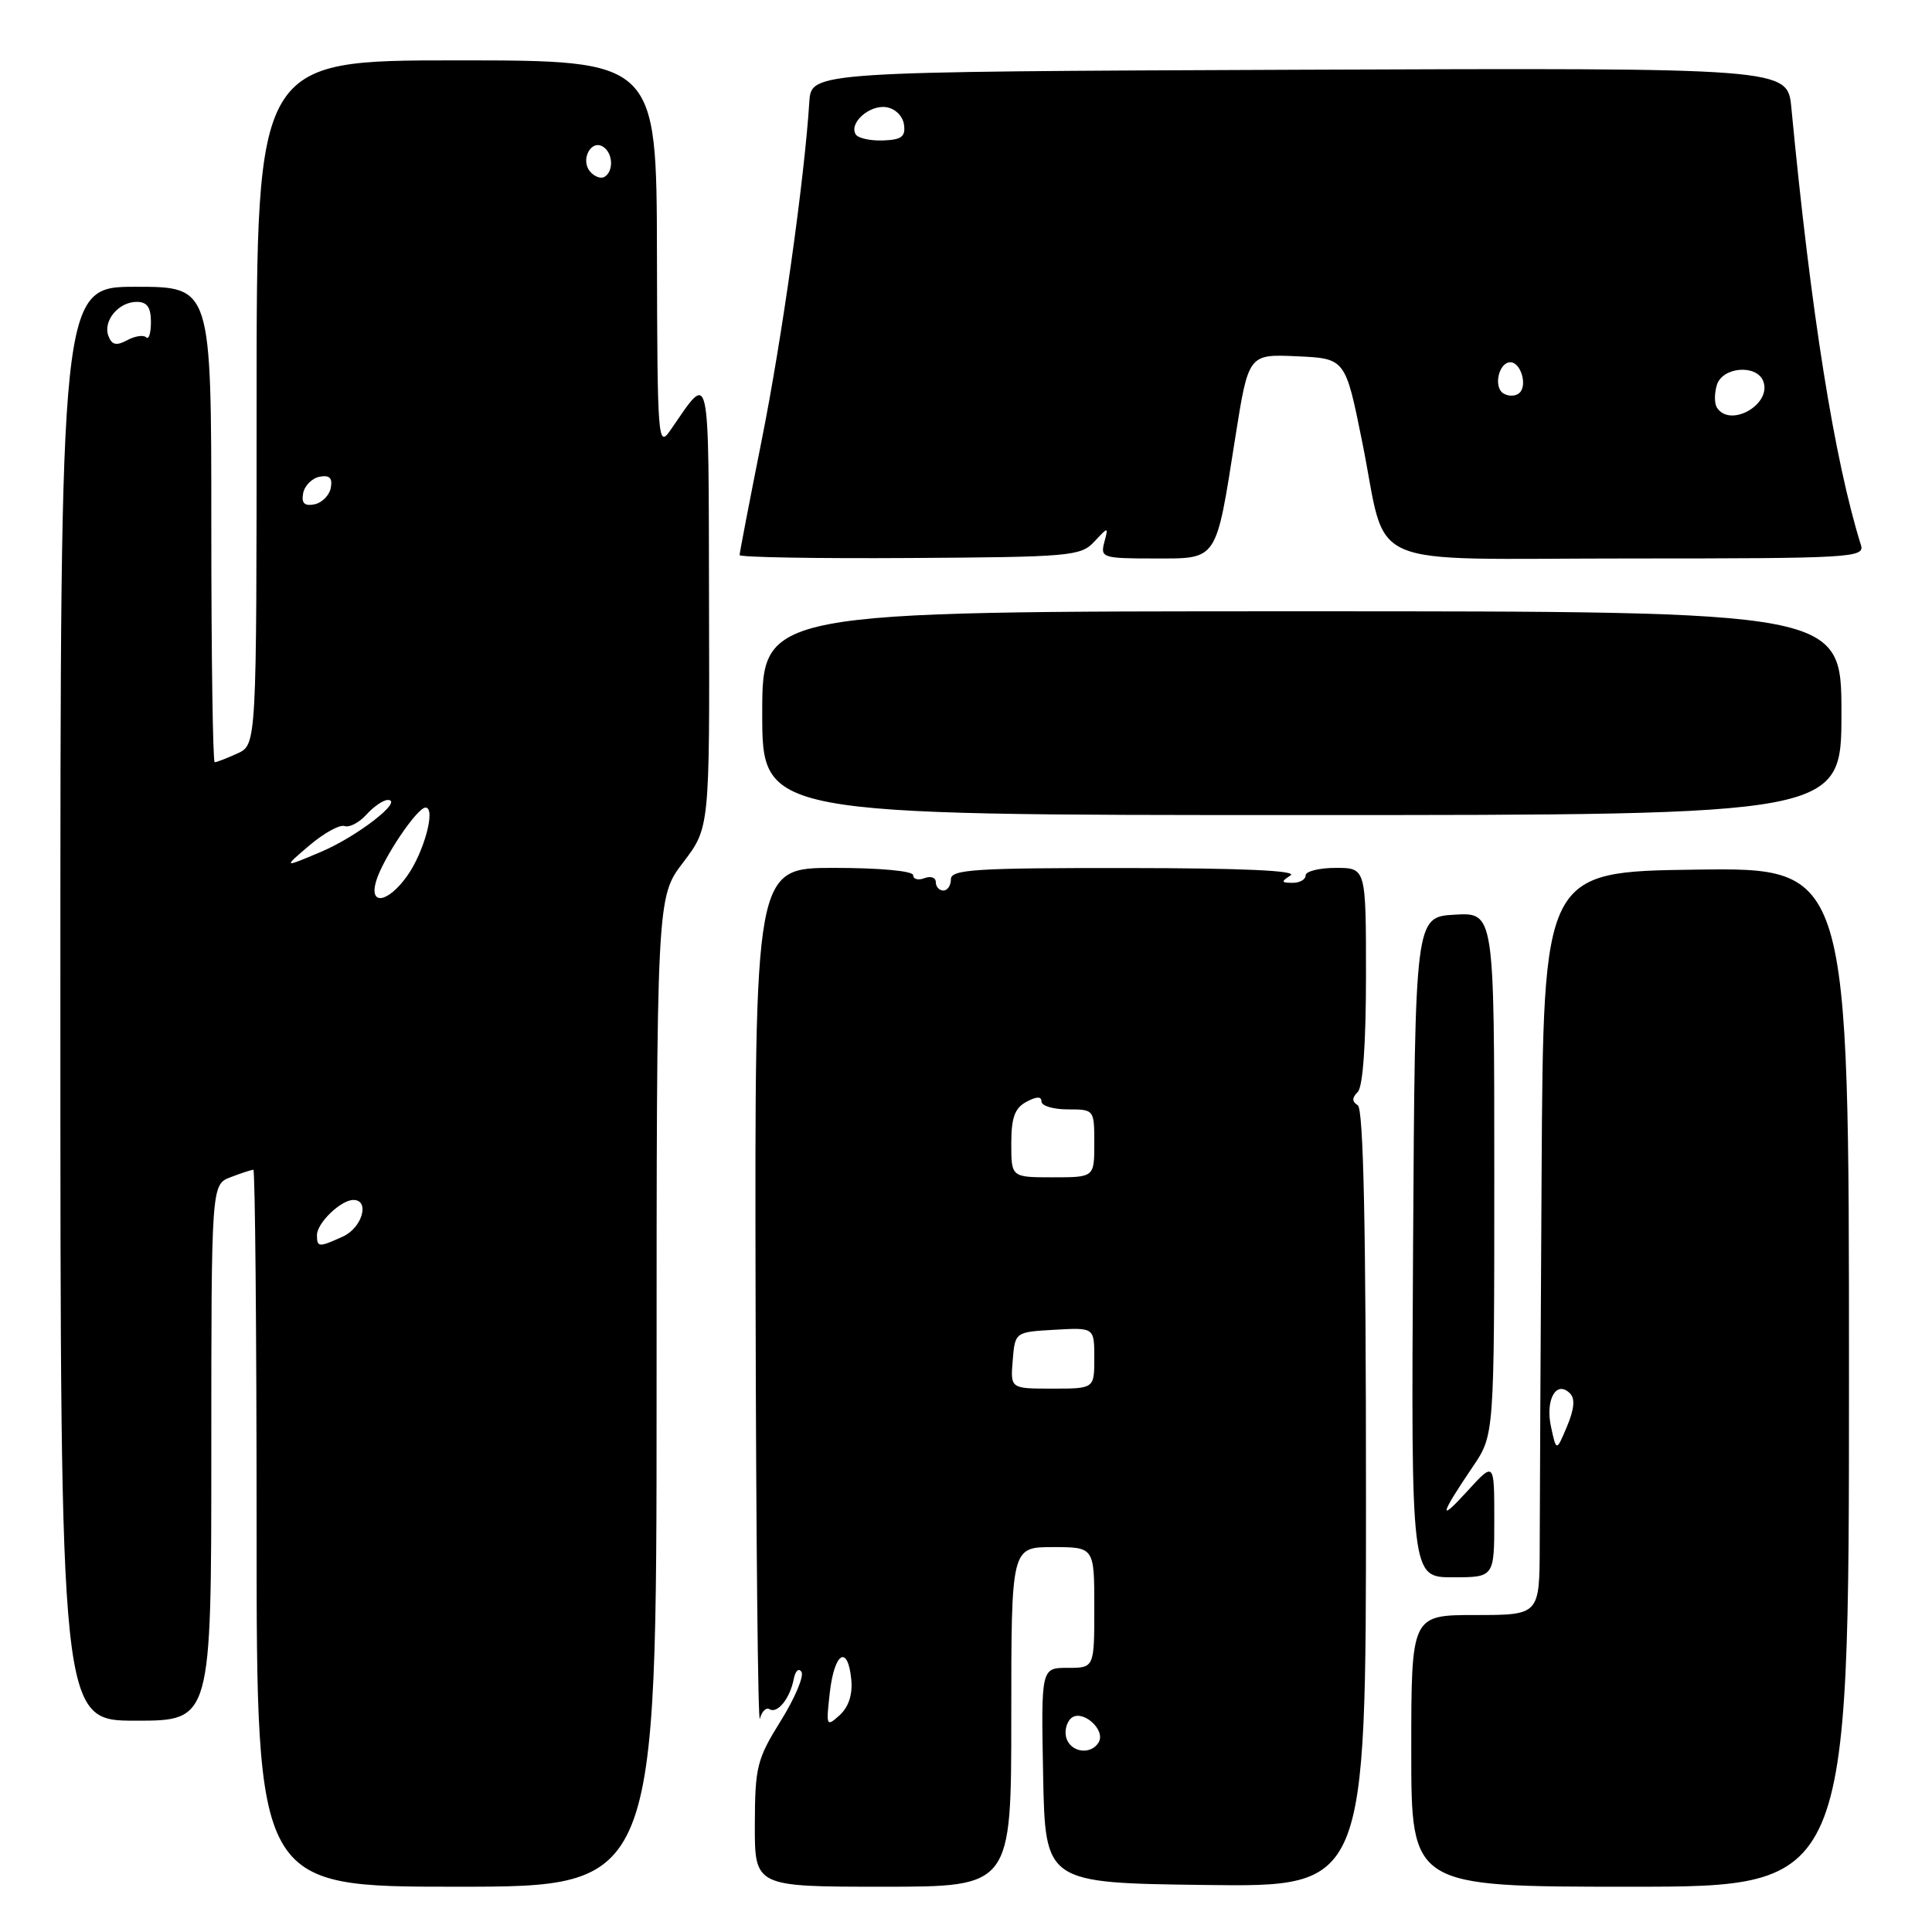 <?xml version="1.0" encoding="UTF-8" standalone="no"?>
<!DOCTYPE svg PUBLIC "-//W3C//DTD SVG 1.1//EN" "http://www.w3.org/Graphics/SVG/1.1/DTD/svg11.dtd" >
<svg xmlns="http://www.w3.org/2000/svg" xmlns:xlink="http://www.w3.org/1999/xlink" version="1.1" viewBox="0 0 256 256">
 <g >
 <path fill="currentColor"
d=" M 87.00 184.44 C 87.00 118.88 87.00 118.88 90.52 114.28 C 94.03 109.67 94.03 109.67 93.95 80.09 C 93.87 47.76 94.20 49.27 88.80 57.05 C 87.19 59.38 87.10 58.27 87.05 33.75 C 87.00 8.00 87.00 8.00 60.50 8.00 C 34.00 8.00 34.00 8.00 34.00 53.34 C 34.00 98.68 34.00 98.68 31.45 99.84 C 30.05 100.48 28.70 101.00 28.45 101.00 C 28.20 101.00 28.00 86.83 28.00 69.50 C 28.00 38.00 28.00 38.00 18.00 38.00 C 8.00 38.00 8.00 38.00 8.00 133.00 C 8.00 228.00 8.00 228.00 18.00 228.00 C 28.00 228.00 28.00 228.00 28.00 192.48 C 28.00 156.95 28.00 156.95 30.57 155.98 C 31.98 155.44 33.33 155.00 33.57 155.00 C 33.80 155.00 34.00 176.38 34.00 202.50 C 34.00 250.00 34.00 250.00 60.50 250.00 C 87.00 250.00 87.00 250.00 87.00 184.44 Z  M 134.00 227.50 C 134.00 205.00 134.00 205.00 139.50 205.00 C 145.00 205.00 145.00 205.00 145.00 213.00 C 145.00 221.00 145.00 221.00 141.47 221.00 C 137.95 221.00 137.95 221.00 138.22 235.25 C 138.50 249.50 138.50 249.50 159.75 249.77 C 181.00 250.04 181.00 250.04 181.00 198.58 C 181.00 162.60 180.67 146.92 179.91 146.45 C 179.13 145.96 179.13 145.47 179.91 144.69 C 180.59 144.01 181.00 138.26 181.00 129.30 C 181.00 115.00 181.00 115.00 177.00 115.00 C 174.80 115.00 173.00 115.45 173.00 116.00 C 173.00 116.55 172.21 116.99 171.25 116.98 C 169.75 116.97 169.72 116.83 171.00 116.00 C 171.99 115.36 164.63 115.03 149.25 115.02 C 129.24 115.00 126.00 115.21 126.00 116.50 C 126.00 117.33 125.55 118.00 125.00 118.00 C 124.45 118.00 124.00 117.50 124.00 116.89 C 124.00 116.28 123.33 116.05 122.50 116.36 C 121.67 116.68 121.00 116.50 121.00 115.97 C 121.00 115.41 116.61 115.00 110.50 115.00 C 100.00 115.00 100.00 115.00 100.12 172.25 C 100.18 203.74 100.44 228.71 100.69 227.74 C 100.94 226.77 101.52 226.20 101.96 226.48 C 103.01 227.12 104.68 225.05 105.17 222.50 C 105.38 221.40 105.84 220.97 106.20 221.53 C 106.56 222.10 105.32 225.03 103.45 228.03 C 100.30 233.09 100.04 234.12 100.02 241.75 C 100.00 250.00 100.00 250.00 117.00 250.00 C 134.00 250.00 134.00 250.00 134.00 227.50 Z  M 245.00 182.48 C 245.00 114.96 245.00 114.96 224.75 115.23 C 204.50 115.50 204.50 115.50 204.27 155.50 C 204.14 177.50 204.03 199.66 204.02 204.75 C 204.00 214.00 204.00 214.00 195.50 214.00 C 187.00 214.00 187.00 214.00 187.00 232.00 C 187.00 250.00 187.00 250.00 216.00 250.00 C 245.00 250.00 245.00 250.00 245.00 182.48 Z  M 198.00 201.33 C 198.00 193.67 198.00 193.67 194.43 197.58 C 190.54 201.86 190.77 200.81 195.17 194.32 C 198.00 190.14 198.00 190.14 198.00 155.52 C 198.00 120.90 198.00 120.90 192.75 121.20 C 187.50 121.50 187.50 121.50 187.24 165.25 C 186.98 209.00 186.98 209.00 192.49 209.00 C 198.00 209.00 198.00 209.00 198.00 201.33 Z  M 244.00 94.50 C 244.00 81.00 244.00 81.00 172.50 81.00 C 101.00 81.00 101.00 81.00 101.00 94.50 C 101.00 108.00 101.00 108.00 172.50 108.00 C 244.00 108.00 244.00 108.00 244.00 94.50 Z  M 144.99 71.78 C 146.88 69.76 146.88 69.76 146.32 71.88 C 145.79 73.89 146.12 74.00 152.91 74.00 C 161.43 74.00 161.07 74.54 163.68 57.98 C 165.43 46.92 165.43 46.92 171.85 47.21 C 178.27 47.50 178.27 47.50 180.50 58.56 C 183.98 75.82 179.79 74.00 216.10 74.00 C 245.20 74.00 247.10 73.89 246.59 72.25 C 243.06 60.93 239.96 41.49 237.36 14.24 C 236.85 8.99 236.85 8.99 172.18 9.24 C 107.50 9.50 107.50 9.50 107.24 13.50 C 106.59 23.74 103.62 44.86 100.94 58.27 C 99.32 66.39 98.00 73.27 98.00 73.55 C 98.00 73.84 108.15 74.02 120.55 73.94 C 141.81 73.81 143.21 73.69 144.99 71.78 Z  M 42.00 163.65 C 42.00 162.05 45.17 159.00 46.83 159.00 C 49.04 159.00 48.00 162.68 45.45 163.84 C 42.23 165.31 42.00 165.29 42.00 163.65 Z  M 49.84 116.75 C 50.71 113.80 55.25 107.03 56.38 107.01 C 57.79 106.99 56.20 112.92 53.94 116.08 C 51.41 119.63 48.86 120.05 49.84 116.75 Z  M 41.00 112.02 C 42.92 110.39 45.02 109.23 45.66 109.46 C 46.29 109.68 47.60 109.00 48.56 107.93 C 49.52 106.87 50.79 106.00 51.38 106.00 C 53.58 106.00 47.32 110.86 42.50 112.89 C 37.50 115.00 37.50 115.00 41.00 112.02 Z  M 40.17 65.35 C 40.36 64.35 41.35 63.36 42.35 63.17 C 43.67 62.92 44.08 63.33 43.83 64.65 C 43.64 65.65 42.65 66.64 41.65 66.83 C 40.33 67.08 39.92 66.67 40.17 65.35 Z  M 14.37 44.53 C 13.61 42.53 15.70 40.00 18.12 40.00 C 19.49 40.00 20.00 40.72 20.00 42.67 C 20.00 44.13 19.72 45.05 19.37 44.70 C 19.02 44.35 17.89 44.52 16.85 45.08 C 15.42 45.85 14.83 45.72 14.37 44.53 Z  M 78.17 22.71 C 76.89 21.16 78.31 18.46 79.89 19.43 C 81.22 20.25 81.35 22.66 80.11 23.43 C 79.63 23.73 78.75 23.41 78.17 22.71 Z  M 141.34 230.43 C 141.01 229.57 141.25 228.35 141.87 227.73 C 143.28 226.32 146.62 229.19 145.56 230.90 C 144.56 232.52 142.03 232.24 141.34 230.43 Z  M 109.96 224.22 C 110.57 218.92 112.34 217.88 112.80 222.55 C 112.99 224.54 112.45 226.18 111.26 227.27 C 109.49 228.87 109.44 228.75 109.96 224.22 Z  M 134.19 180.25 C 134.50 176.50 134.50 176.50 139.75 176.20 C 145.00 175.90 145.00 175.90 145.00 179.95 C 145.00 184.00 145.00 184.00 139.44 184.00 C 133.88 184.00 133.88 184.00 134.19 180.25 Z  M 134.00 151.54 C 134.00 148.09 134.46 146.83 136.00 146.00 C 137.36 145.27 138.00 145.26 138.00 145.96 C 138.00 146.53 139.57 147.00 141.50 147.00 C 144.98 147.00 145.00 147.02 145.00 151.50 C 145.00 156.00 145.00 156.00 139.50 156.00 C 134.00 156.00 134.00 156.00 134.00 151.54 Z  M 205.52 189.07 C 204.73 185.47 206.22 182.82 208.03 184.63 C 208.73 185.33 208.60 186.71 207.64 189.00 C 206.23 192.35 206.23 192.35 205.52 189.07 Z  M 227.49 53.99 C 227.15 53.44 227.16 52.09 227.50 50.99 C 228.26 48.60 232.77 48.25 233.64 50.51 C 234.82 53.59 229.21 56.76 227.49 53.99 Z  M 199.21 52.13 C 197.85 51.29 198.59 48.00 200.14 48.00 C 201.49 48.00 202.41 50.99 201.37 52.03 C 200.88 52.52 199.91 52.56 199.21 52.13 Z  M 113.39 17.81 C 112.46 16.32 115.18 13.88 117.41 14.20 C 118.61 14.37 119.62 15.36 119.78 16.50 C 120.01 18.11 119.47 18.52 117.01 18.61 C 115.32 18.67 113.69 18.31 113.39 17.81 Z "/>
</g>
</svg>
